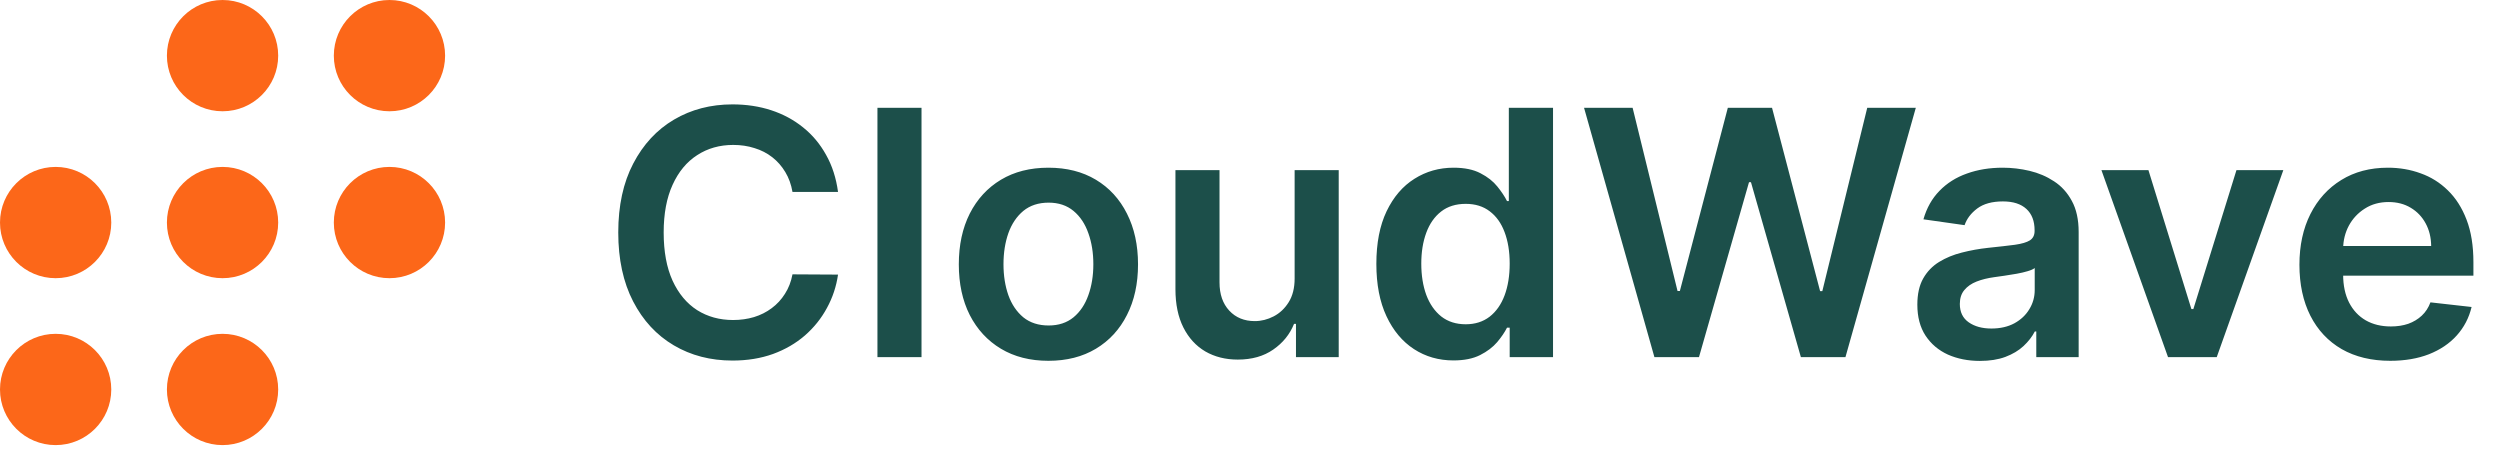 <svg width="175" height="32" viewBox="0 0 175 32" fill="none" xmlns="http://www.w3.org/2000/svg">
<g clip-path="url(#clip0_1_8)">
<path d="M19.473 15.579C19.473 17.73 17.73 19.473 15.579 19.473C13.428 19.473 11.684 17.73 11.684 15.579C11.684 13.428 13.428 11.684 15.579 11.684C17.73 11.684 19.473 13.428 19.473 15.579Z" fill="#FC6719"/>
<path d="M31.157 15.579C31.157 17.73 29.414 19.473 27.263 19.473C25.112 19.473 23.368 17.73 23.368 15.579C23.368 13.428 25.112 11.684 27.263 11.684C29.414 11.684 31.157 13.428 31.157 15.579Z" fill="#FC6719"/>
<path d="M19.473 27.263C19.473 29.414 17.73 31.157 15.579 31.157C13.428 31.157 11.684 29.414 11.684 27.263C11.684 25.112 13.428 23.368 15.579 23.368C17.73 23.368 19.473 25.112 19.473 27.263Z" fill="#FC6719"/>
<path d="M19.473 3.895C19.473 6.046 17.73 7.789 15.579 7.789C13.428 7.789 11.684 6.046 11.684 3.895C11.684 1.744 13.428 0 15.579 0C17.73 0 19.473 1.744 19.473 3.895Z" fill="#FC6719"/>
<path d="M31.157 3.895C31.157 6.046 29.414 7.789 27.263 7.789C25.112 7.789 23.368 6.046 23.368 3.895C23.368 1.744 25.112 0 27.263 0C29.414 0 31.157 1.744 31.157 3.895Z" fill="#FC6719"/>
<path d="M7.789 15.579C7.789 17.73 6.046 19.473 3.895 19.473C1.744 19.473 0 17.73 0 15.579C0 13.428 1.744 11.684 3.895 11.684C6.046 11.684 7.789 13.428 7.789 15.579Z" fill="#FC6719"/>
<path d="M7.789 27.263C7.789 29.414 6.046 31.157 3.895 31.157C1.744 31.157 0 29.414 0 27.263C0 25.112 1.744 23.368 3.895 23.368C6.046 23.368 7.789 25.112 7.789 27.263Z" fill="#FC6719"/>
<path d="M58.662 13.435H55.474C55.383 12.912 55.216 12.449 54.972 12.046C54.727 11.636 54.423 11.29 54.06 11.006C53.696 10.722 53.281 10.508 52.815 10.367C52.355 10.219 51.858 10.145 51.324 10.145C50.375 10.145 49.534 10.383 48.801 10.861C48.068 11.332 47.494 12.026 47.08 12.94C46.665 13.849 46.457 14.96 46.457 16.273C46.457 17.608 46.665 18.733 47.08 19.648C47.5 20.557 48.074 21.244 48.801 21.71C49.534 22.171 50.372 22.401 51.315 22.401C51.838 22.401 52.327 22.332 52.781 22.196C53.242 22.054 53.653 21.847 54.017 21.574C54.386 21.301 54.696 20.966 54.946 20.568C55.202 20.171 55.378 19.716 55.474 19.204L58.662 19.222C58.543 20.051 58.284 20.829 57.886 21.557C57.494 22.284 56.98 22.926 56.344 23.483C55.707 24.034 54.963 24.466 54.111 24.778C53.258 25.085 52.312 25.239 51.273 25.239C49.739 25.239 48.369 24.884 47.165 24.173C45.96 23.463 45.011 22.438 44.318 21.097C43.625 19.756 43.278 18.148 43.278 16.273C43.278 14.392 43.628 12.784 44.327 11.449C45.026 10.108 45.977 9.082 47.182 8.372C48.386 7.662 49.75 7.307 51.273 7.307C52.244 7.307 53.148 7.443 53.983 7.716C54.818 7.989 55.562 8.389 56.216 8.918C56.869 9.44 57.406 10.082 57.827 10.844C58.253 11.599 58.531 12.463 58.662 13.435ZM64.506 7.545V25H61.421V7.545H64.506ZM73.389 25.256C72.111 25.256 71.003 24.974 70.065 24.412C69.128 23.849 68.401 23.062 67.883 22.051C67.372 21.04 67.117 19.858 67.117 18.506C67.117 17.153 67.372 15.969 67.883 14.952C68.401 13.935 69.128 13.145 70.065 12.582C71.003 12.02 72.111 11.739 73.389 11.739C74.668 11.739 75.776 12.02 76.713 12.582C77.651 13.145 78.375 13.935 78.886 14.952C79.403 15.969 79.662 17.153 79.662 18.506C79.662 19.858 79.403 21.04 78.886 22.051C78.375 23.062 77.651 23.849 76.713 24.412C75.776 24.974 74.668 25.256 73.389 25.256ZM73.406 22.784C74.099 22.784 74.679 22.594 75.145 22.213C75.611 21.827 75.957 21.31 76.185 20.662C76.418 20.014 76.534 19.293 76.534 18.497C76.534 17.696 76.418 16.972 76.185 16.324C75.957 15.671 75.611 15.151 75.145 14.764C74.679 14.378 74.099 14.185 73.406 14.185C72.696 14.185 72.105 14.378 71.633 14.764C71.168 15.151 70.818 15.671 70.585 16.324C70.358 16.972 70.244 17.696 70.244 18.497C70.244 19.293 70.358 20.014 70.585 20.662C70.818 21.31 71.168 21.827 71.633 22.213C72.105 22.594 72.696 22.784 73.406 22.784ZM90.624 19.494V11.909H93.71V25H90.718V22.673H90.582C90.286 23.406 89.8 24.006 89.124 24.472C88.454 24.938 87.627 25.171 86.644 25.171C85.786 25.171 85.028 24.98 84.369 24.599C83.715 24.213 83.204 23.653 82.835 22.921C82.465 22.182 82.281 21.29 82.281 20.244V11.909H85.366V19.767C85.366 20.597 85.593 21.256 86.048 21.744C86.502 22.233 87.099 22.477 87.837 22.477C88.292 22.477 88.732 22.366 89.158 22.145C89.585 21.923 89.934 21.594 90.207 21.156C90.485 20.713 90.624 20.159 90.624 19.494ZM101.74 25.23C100.712 25.23 99.791 24.966 98.979 24.438C98.166 23.909 97.524 23.142 97.053 22.136C96.581 21.131 96.345 19.909 96.345 18.472C96.345 17.017 96.584 15.79 97.061 14.79C97.544 13.784 98.195 13.026 99.013 12.514C99.831 11.997 100.743 11.739 101.749 11.739C102.516 11.739 103.146 11.869 103.641 12.131C104.135 12.386 104.527 12.696 104.817 13.06C105.107 13.418 105.331 13.756 105.49 14.074H105.618V7.545H108.712V25H105.678V22.938H105.49C105.331 23.256 105.101 23.594 104.8 23.952C104.499 24.304 104.101 24.605 103.607 24.855C103.112 25.105 102.49 25.23 101.74 25.23ZM102.601 22.699C103.254 22.699 103.811 22.523 104.271 22.171C104.732 21.812 105.081 21.315 105.32 20.679C105.558 20.043 105.678 19.301 105.678 18.454C105.678 17.608 105.558 16.872 105.32 16.247C105.087 15.622 104.74 15.136 104.28 14.79C103.825 14.443 103.266 14.27 102.601 14.27C101.913 14.27 101.339 14.449 100.879 14.807C100.419 15.165 100.072 15.659 99.84 16.29C99.606 16.921 99.49 17.642 99.49 18.454C99.49 19.273 99.606 20.003 99.84 20.645C100.078 21.281 100.428 21.784 100.888 22.153C101.354 22.517 101.925 22.699 102.601 22.699ZM115.809 25L110.883 7.545H114.283L117.428 20.372H117.59L120.948 7.545H124.042L127.408 20.381H127.562L130.707 7.545H134.107L129.181 25H126.062L122.567 12.753H122.431L118.928 25H115.809ZM138.594 25.264C137.765 25.264 137.018 25.116 136.353 24.821C135.694 24.52 135.171 24.077 134.785 23.491C134.404 22.906 134.214 22.185 134.214 21.327C134.214 20.588 134.35 19.977 134.623 19.494C134.896 19.011 135.268 18.625 135.739 18.335C136.211 18.046 136.742 17.827 137.333 17.679C137.93 17.526 138.546 17.415 139.183 17.347C139.95 17.267 140.572 17.196 141.049 17.134C141.526 17.065 141.873 16.963 142.089 16.827C142.31 16.685 142.421 16.466 142.421 16.171V16.119C142.421 15.477 142.231 14.98 141.85 14.628C141.469 14.276 140.921 14.099 140.205 14.099C139.45 14.099 138.85 14.264 138.407 14.594C137.969 14.923 137.674 15.312 137.521 15.761L134.64 15.352C134.867 14.557 135.242 13.892 135.765 13.358C136.288 12.818 136.927 12.415 137.683 12.148C138.438 11.875 139.273 11.739 140.188 11.739C140.819 11.739 141.447 11.812 142.072 11.96C142.697 12.108 143.268 12.352 143.785 12.693C144.302 13.028 144.717 13.486 145.029 14.065C145.347 14.645 145.506 15.369 145.506 16.239V25H142.54V23.202H142.438C142.251 23.565 141.987 23.906 141.646 24.224C141.31 24.537 140.887 24.79 140.376 24.983C139.87 25.171 139.276 25.264 138.594 25.264ZM139.396 22.997C140.015 22.997 140.552 22.875 141.006 22.631C141.461 22.381 141.81 22.051 142.055 21.642C142.305 21.233 142.43 20.787 142.43 20.304V18.761C142.333 18.841 142.168 18.915 141.935 18.983C141.708 19.051 141.452 19.111 141.168 19.162C140.884 19.213 140.603 19.259 140.325 19.298C140.046 19.338 139.805 19.372 139.6 19.401C139.14 19.463 138.728 19.565 138.364 19.707C138.001 19.849 137.714 20.048 137.504 20.304C137.293 20.554 137.188 20.878 137.188 21.276C137.188 21.844 137.396 22.273 137.81 22.562C138.225 22.852 138.754 22.997 139.396 22.997ZM159.833 11.909L155.171 25H151.762L147.1 11.909H150.39L153.398 21.634H153.535L156.552 11.909H159.833ZM167.318 25.256C166.006 25.256 164.872 24.983 163.918 24.438C162.969 23.886 162.239 23.108 161.727 22.102C161.216 21.091 160.96 19.901 160.96 18.531C160.96 17.185 161.216 16.003 161.727 14.986C162.244 13.963 162.966 13.168 163.892 12.599C164.818 12.026 165.906 11.739 167.156 11.739C167.963 11.739 168.724 11.869 169.44 12.131C170.162 12.386 170.798 12.784 171.349 13.324C171.906 13.864 172.344 14.551 172.662 15.386C172.98 16.216 173.139 17.204 173.139 18.352V19.298H162.409V17.219H170.182C170.176 16.628 170.048 16.102 169.798 15.642C169.548 15.176 169.199 14.81 168.75 14.543C168.307 14.276 167.79 14.142 167.199 14.142C166.568 14.142 166.014 14.296 165.537 14.602C165.06 14.903 164.688 15.301 164.42 15.796C164.159 16.284 164.026 16.821 164.02 17.406V19.222C164.02 19.983 164.159 20.636 164.438 21.182C164.716 21.722 165.105 22.136 165.605 22.426C166.105 22.71 166.69 22.852 167.361 22.852C167.81 22.852 168.216 22.79 168.58 22.665C168.943 22.534 169.259 22.344 169.526 22.094C169.793 21.844 169.994 21.534 170.131 21.165L173.011 21.489C172.83 22.25 172.483 22.915 171.972 23.483C171.466 24.046 170.818 24.483 170.028 24.796C169.239 25.102 168.335 25.256 167.318 25.256Z" fill="#1C4F4A"/>
</g>
<defs>
<clipPath id="clip0_1_8">
<rect width="175" height="31.157" fill="white"/>
</clipPath>
</defs>
</svg>
